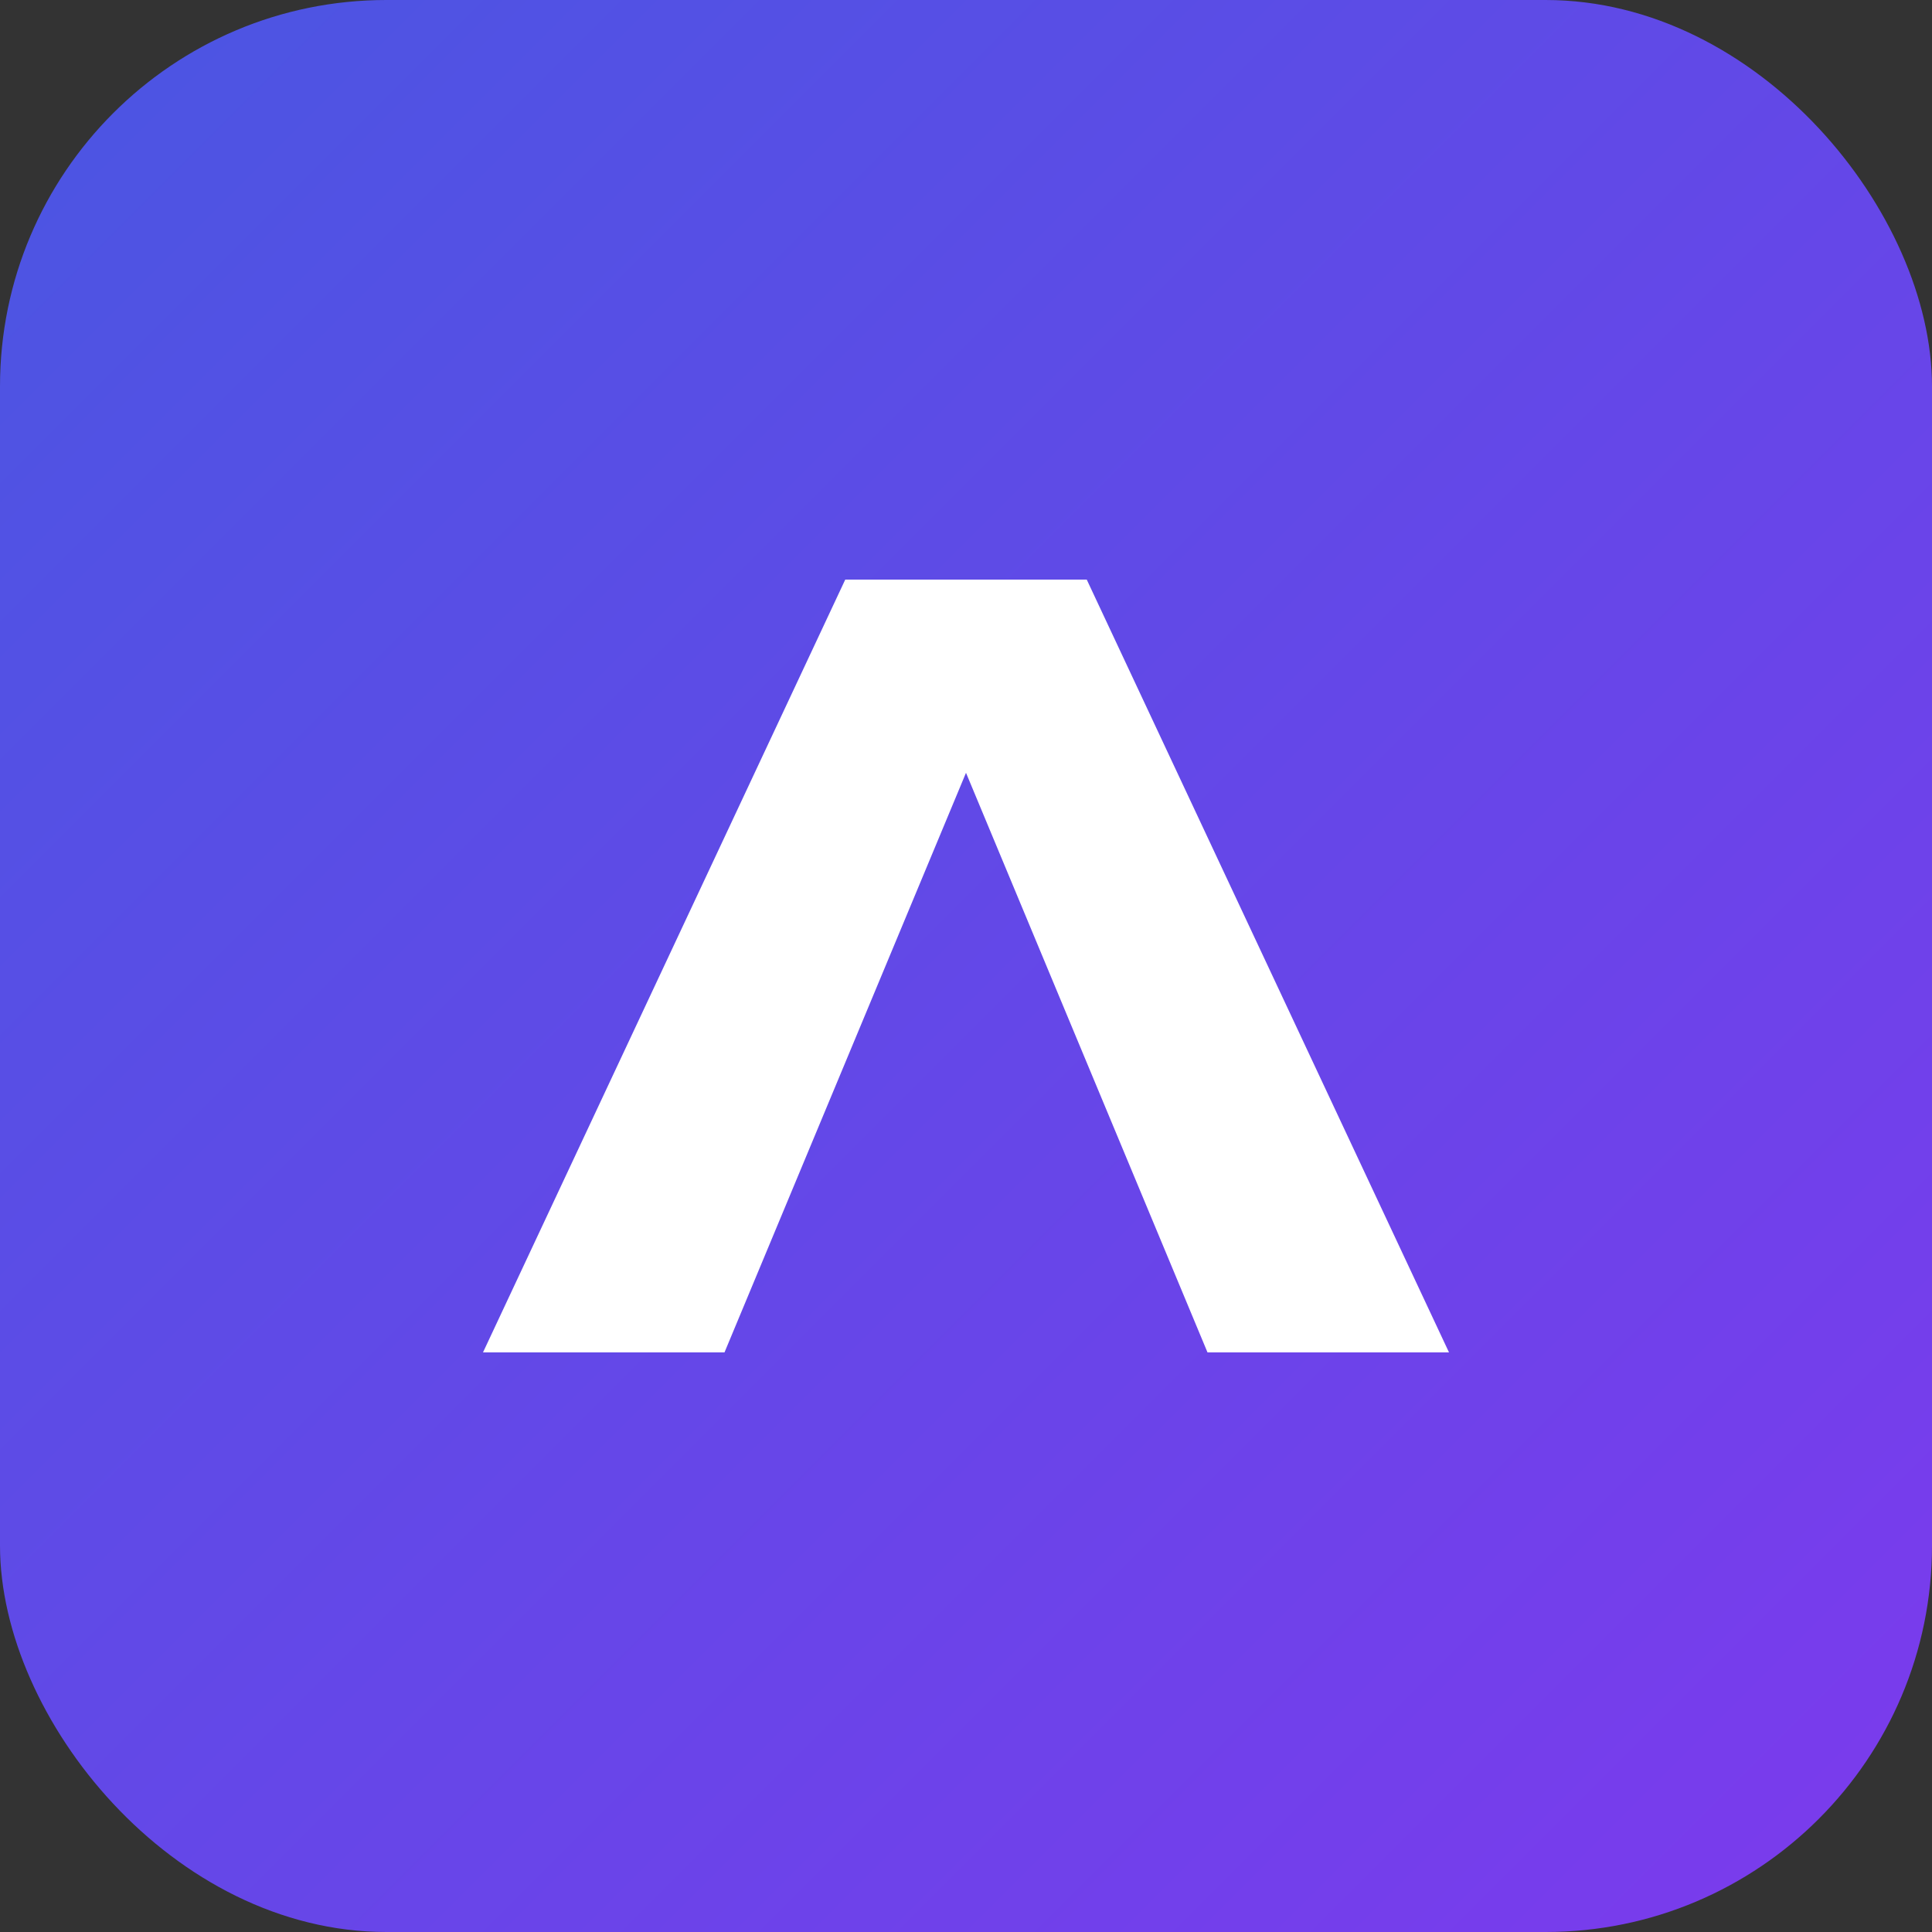 <svg width="40" height="40" viewBox="0 0 40 40" fill="none" xmlns="http://www.w3.org/2000/svg">
  <rect x="0" y="0" width="40" height="40" fill="#333333" stroke="none"/>
  <rect width="40" height="40" rx="8" fill="url(#paint0_linear)" />
  <path d="M10 28L17.5 12H22.5L30 28H25L20 16L15 28H10Z" fill="white" />
  <defs>
    <linearGradient id="paint0_linear" x1="0" y1="0" x2="40" y2="40" gradientUnits="userSpaceOnUse">
      <stop stop-color="#4A56E2" />
      <stop offset="1" stop-color="#7C3AED" />
    </linearGradient>
  </defs>
</svg>
